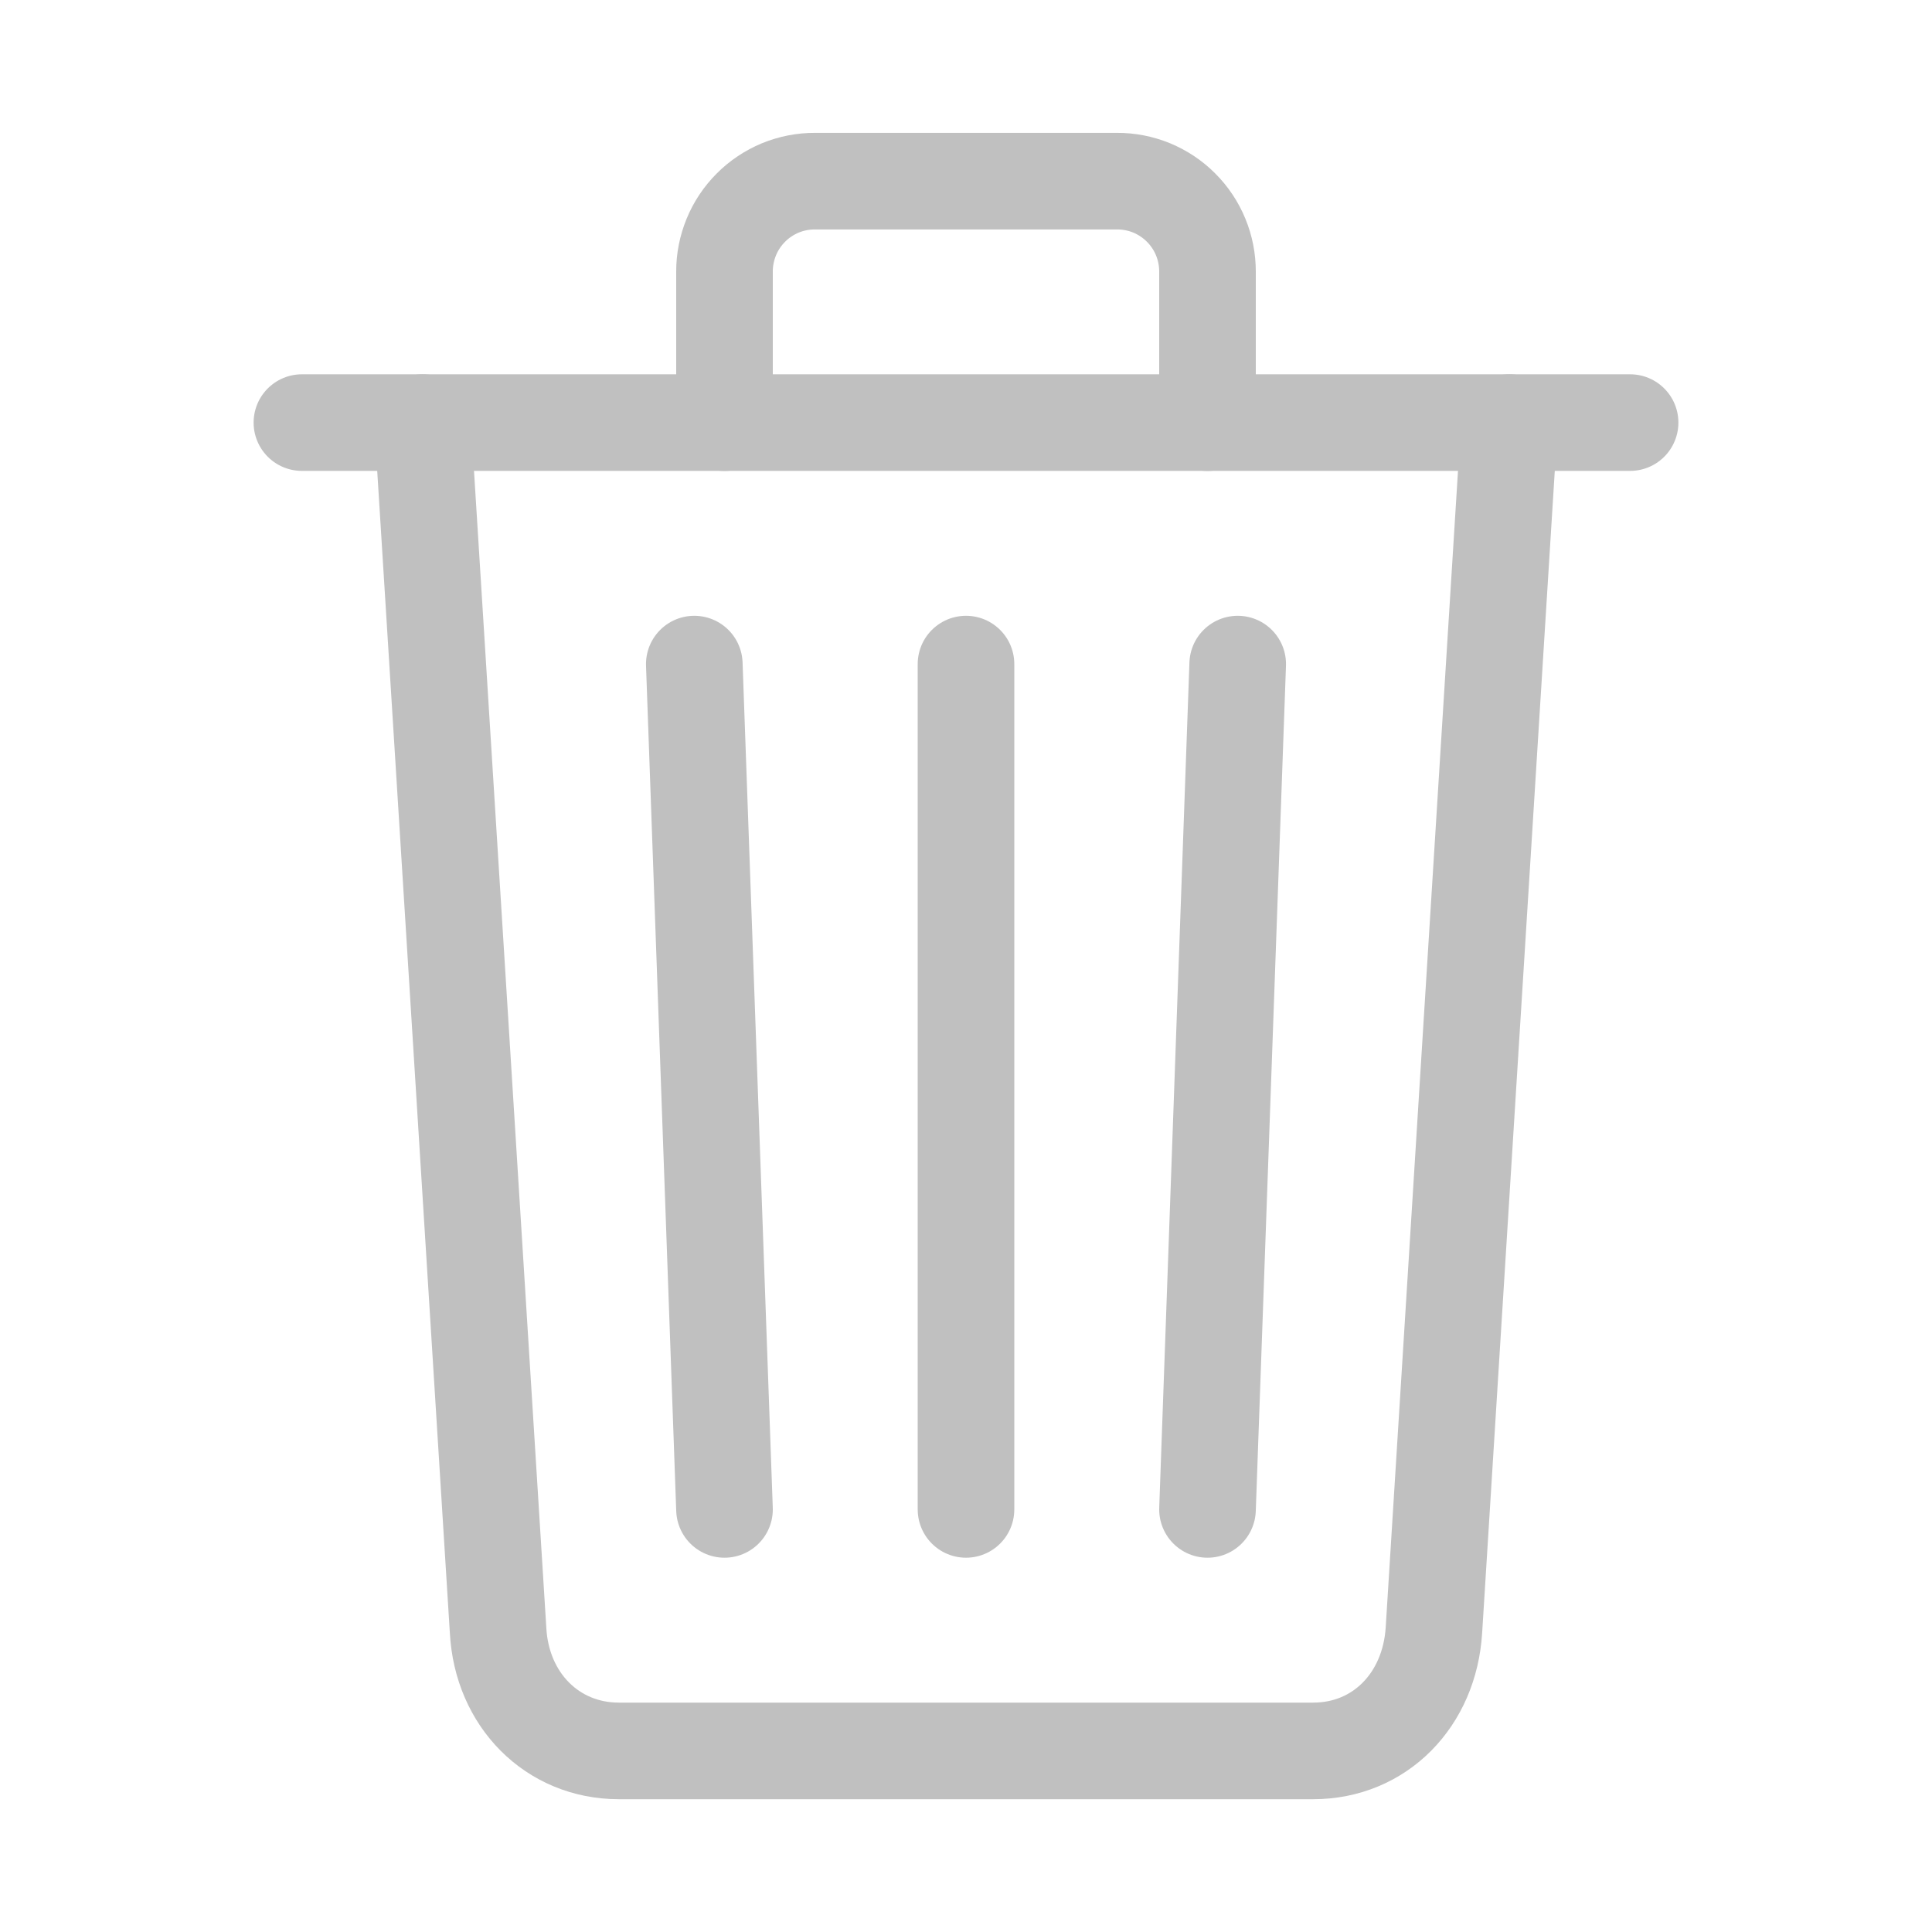 <svg width="30" height="30" viewBox="0 0 30 30" fill="none" xmlns="http://www.w3.org/2000/svg">
<path d="M6.562 6.562L7.734 25.312C7.79 26.396 8.578 27.188 9.609 27.188H20.391C21.426 27.188 22.199 26.396 22.266 25.312L23.438 6.562" stroke="#C0C0C0" stroke-width="1.5" stroke-linecap="round" stroke-linejoin="round"/>
<path d="M4.688 6.562H25.312" stroke="#C0C0C0" stroke-width="1.5" stroke-miterlimit="10" stroke-linecap="round"/>
<path d="M11.25 6.563V4.219C11.249 4.034 11.286 3.851 11.356 3.68C11.426 3.509 11.53 3.354 11.661 3.223C11.791 3.092 11.947 2.989 12.117 2.918C12.288 2.848 12.471 2.812 12.656 2.813H17.344C17.529 2.812 17.712 2.848 17.883 2.918C18.053 2.989 18.209 3.092 18.339 3.223C18.47 3.354 18.574 3.509 18.644 3.68C18.715 3.851 18.75 4.034 18.75 4.219V6.563" stroke="#C0C0C0" stroke-width="1.5" stroke-linecap="round" stroke-linejoin="round"/>
<path d="M15 10.312V23.438" stroke="#C0C0C0" stroke-width="1.5" stroke-linecap="round" stroke-linejoin="round"/>
<path d="M10.781 10.312L11.25 23.438" stroke="#C0C0C0" stroke-width="1.5" stroke-linecap="round" stroke-linejoin="round"/>
<path d="M19.219 10.312L18.75 23.438" stroke="#C0C0C0" stroke-width="1.5" stroke-linecap="round" stroke-linejoin="round"/>
</svg>
